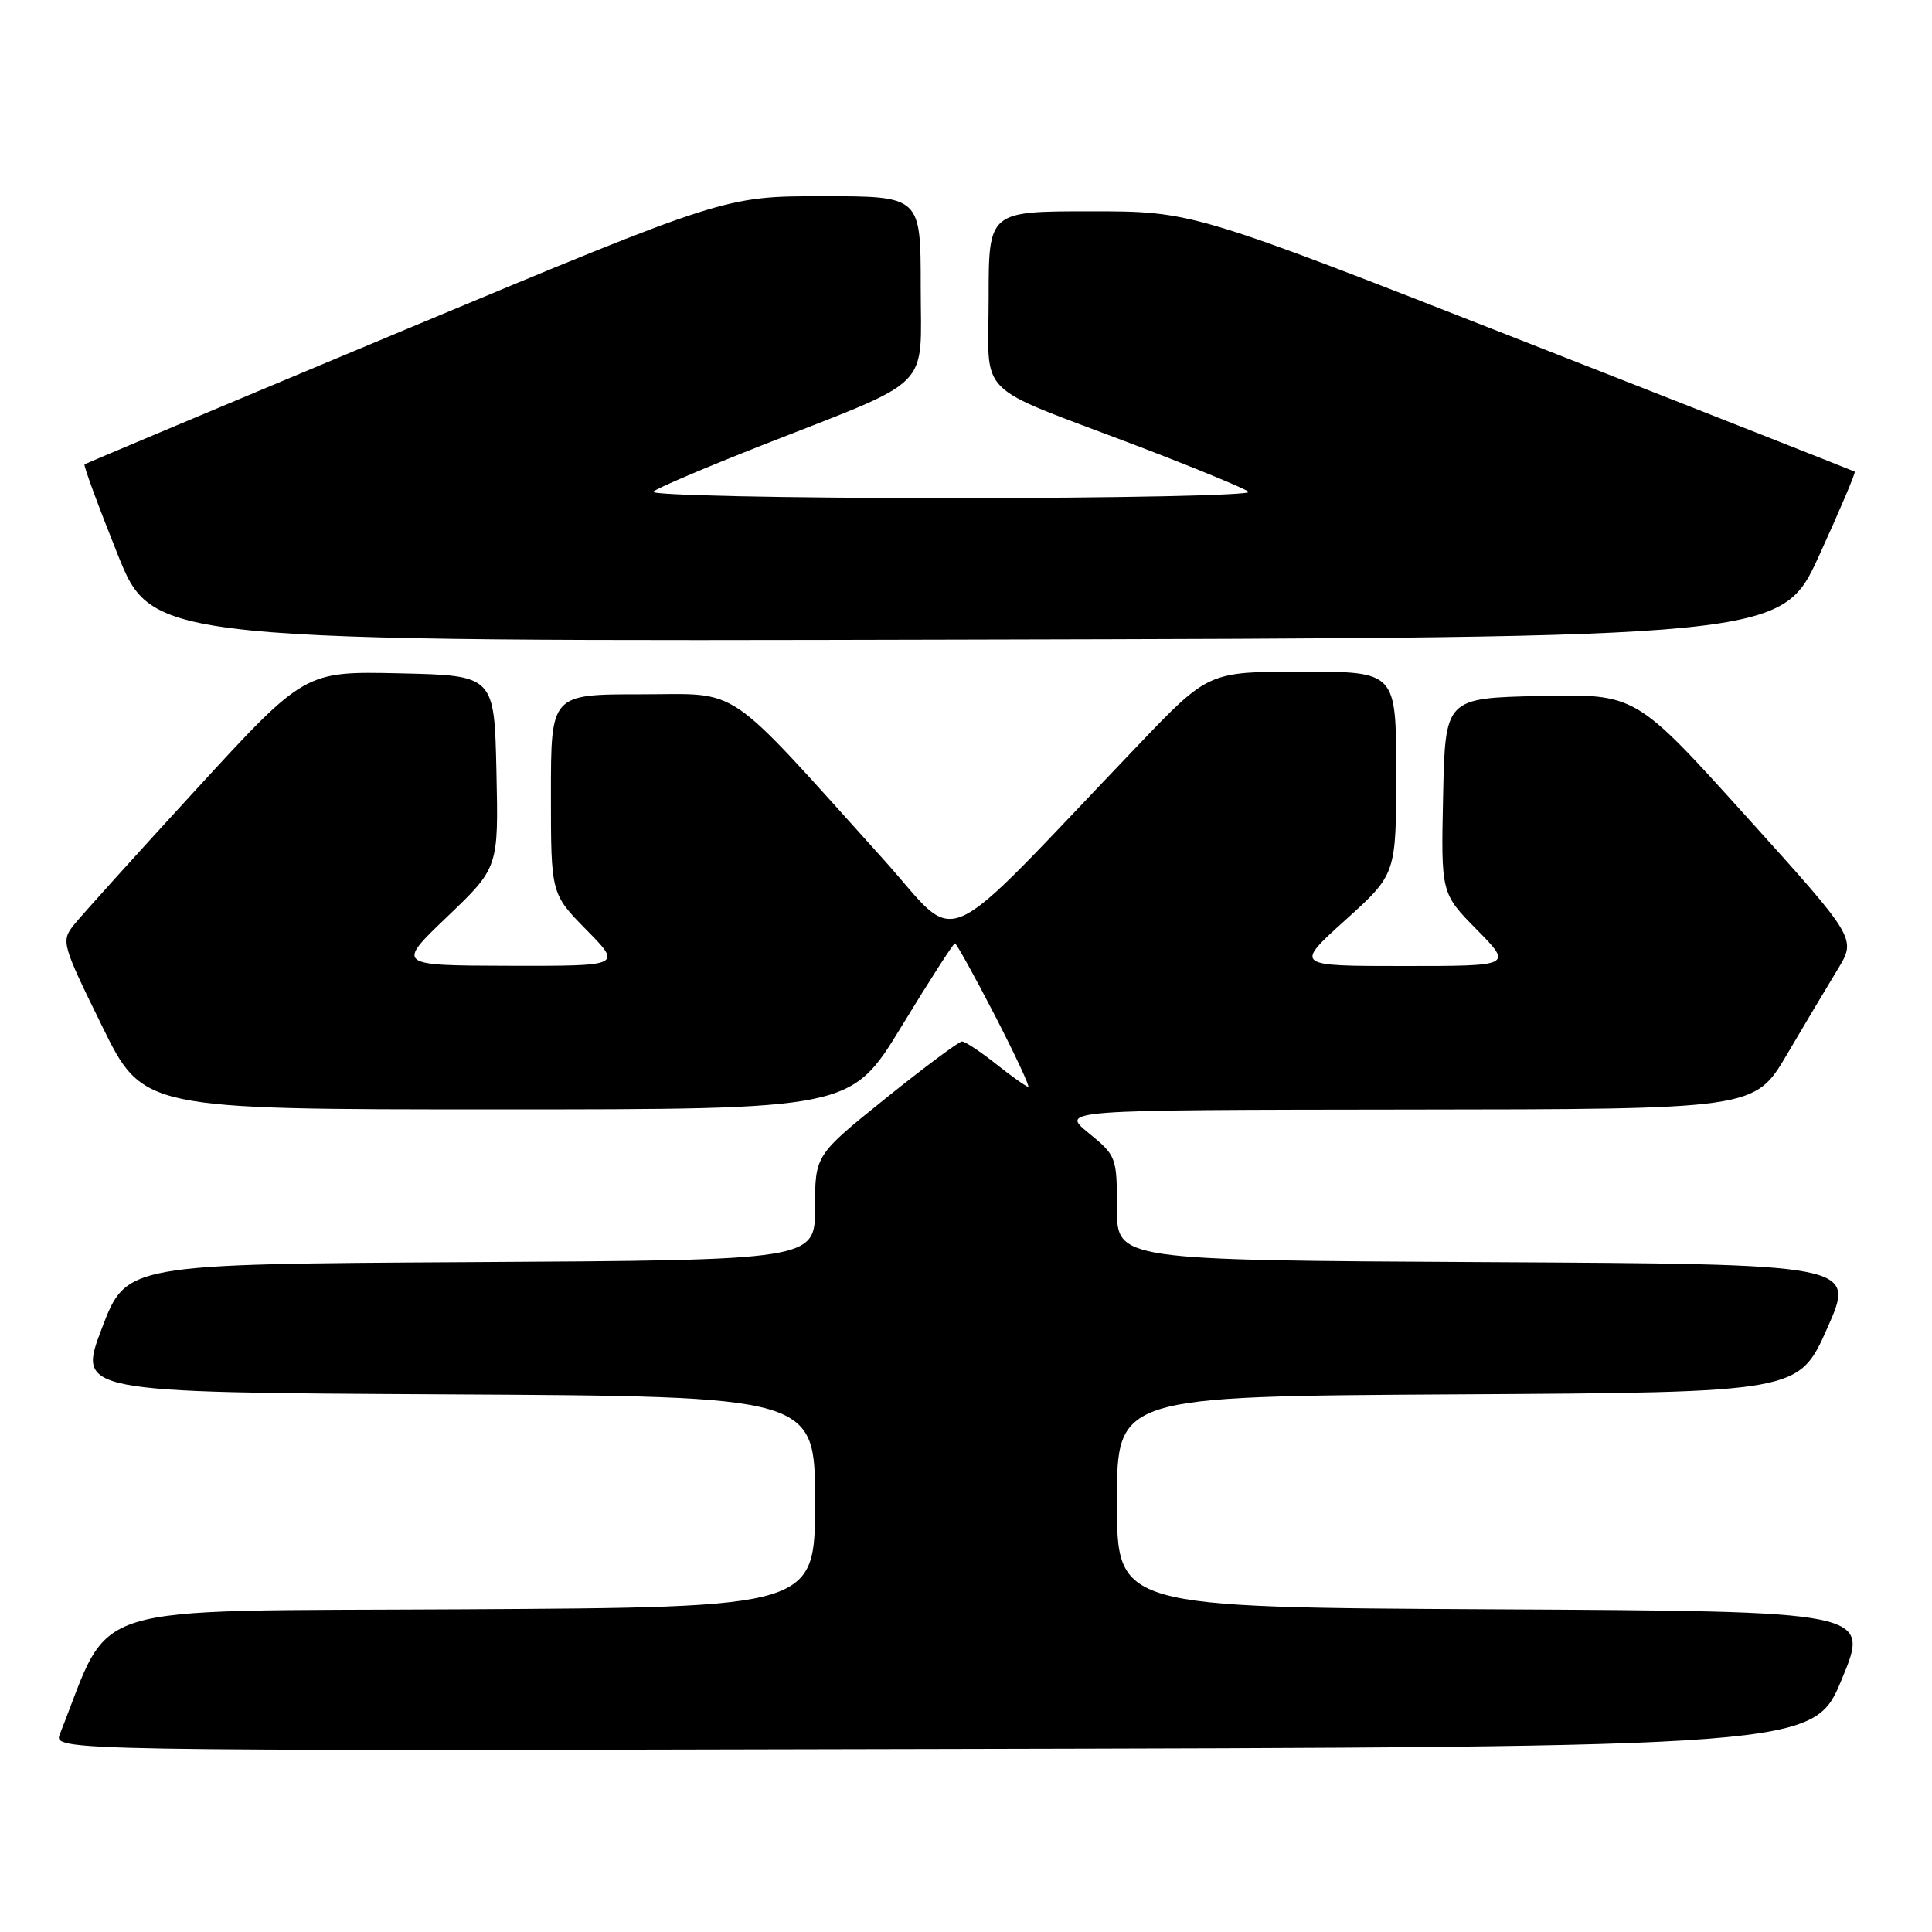<?xml version="1.0" encoding="UTF-8" standalone="no"?>
<!DOCTYPE svg PUBLIC "-//W3C//DTD SVG 1.1//EN" "http://www.w3.org/Graphics/SVG/1.1/DTD/svg11.dtd" >
<svg xmlns="http://www.w3.org/2000/svg" xmlns:xlink="http://www.w3.org/1999/xlink" version="1.1" viewBox="0 0 256 256">
 <g >
 <path fill="currentColor"
d=" M 244.05 222.50 C 247.79 213.50 247.79 213.50 197.89 213.24 C 148.00 212.98 148.00 212.98 148.00 199.00 C 148.00 185.02 148.00 185.02 193.17 184.76 C 238.34 184.50 238.34 184.50 242.12 176.00 C 245.89 167.50 245.89 167.50 196.94 167.24 C 148.00 166.98 148.00 166.98 148.00 160.09 C 148.00 153.33 147.92 153.13 144.25 150.13 C 140.50 147.07 140.50 147.07 186.50 147.02 C 232.50 146.98 232.50 146.98 236.77 139.74 C 239.11 135.76 242.15 130.67 243.51 128.43 C 245.99 124.36 245.99 124.36 231.36 108.15 C 216.73 91.94 216.73 91.94 204.12 92.22 C 191.50 92.50 191.50 92.50 191.22 105.43 C 190.94 118.37 190.94 118.37 195.68 123.18 C 200.42 128.00 200.42 128.00 185.98 128.00 C 171.53 128.00 171.53 128.00 178.26 121.92 C 185.00 115.84 185.00 115.84 185.00 102.42 C 185.00 89.00 185.00 89.00 172.56 89.00 C 160.12 89.00 160.12 89.00 150.81 98.74 C 123.57 127.23 127.52 125.47 117.04 113.85 C 95.66 90.14 98.39 92.00 84.91 92.00 C 73.00 92.00 73.00 92.00 73.00 105.22 C 73.00 118.43 73.00 118.43 77.71 123.22 C 82.42 128.00 82.42 128.00 67.46 127.97 C 52.50 127.93 52.50 127.93 59.28 121.45 C 66.06 114.96 66.06 114.96 65.78 102.23 C 65.50 89.50 65.50 89.50 52.93 89.22 C 40.37 88.94 40.37 88.94 25.93 104.67 C 18.00 113.31 10.72 121.38 9.77 122.58 C 8.09 124.71 8.20 125.11 13.49 135.89 C 18.94 147.00 18.94 147.00 65.85 147.00 C 112.75 147.00 112.75 147.00 119.46 136.00 C 123.14 129.95 126.33 125.00 126.53 125.00 C 126.73 125.00 129.10 129.27 131.80 134.50 C 134.49 139.72 136.49 144.00 136.24 144.00 C 135.99 144.00 134.08 142.65 132.00 141.00 C 129.92 139.35 127.88 138.00 127.47 138.00 C 127.06 138.00 122.51 141.39 117.36 145.53 C 108.00 153.06 108.00 153.06 108.00 160.02 C 108.00 166.98 108.00 166.98 62.36 167.24 C 16.73 167.50 16.73 167.50 13.50 176.00 C 10.27 184.50 10.27 184.50 59.14 184.76 C 108.00 185.02 108.00 185.02 108.00 199.00 C 108.00 212.98 108.00 212.98 61.33 213.24 C 10.11 213.53 15.00 212.01 7.94 229.75 C 7.05 232.01 7.05 232.01 123.68 231.75 C 240.32 231.50 240.32 231.50 244.05 222.50 Z  M 241.05 73.60 C 243.79 67.60 245.91 62.61 245.76 62.50 C 245.62 62.40 225.81 54.59 201.74 45.16 C 157.99 28.00 157.99 28.00 144.49 28.00 C 131.00 28.00 131.00 28.00 131.00 39.47 C 131.00 52.95 128.81 50.76 150.50 59.01 C 158.20 61.95 164.93 64.72 165.45 65.17 C 165.97 65.63 148.22 66.00 126.00 66.00 C 103.76 66.00 86.03 65.62 86.55 65.15 C 87.07 64.68 93.58 61.91 101.00 58.99 C 123.96 49.96 122.00 51.92 122.00 37.98 C 122.00 26.00 122.00 26.00 109.02 26.00 C 96.04 26.00 96.04 26.00 53.77 43.65 C 30.52 53.36 11.37 61.41 11.20 61.53 C 11.04 61.66 13.00 66.99 15.56 73.38 C 20.21 85.01 20.21 85.01 128.14 84.75 C 236.07 84.50 236.07 84.50 241.05 73.60 Z "/>
</g>
</svg>